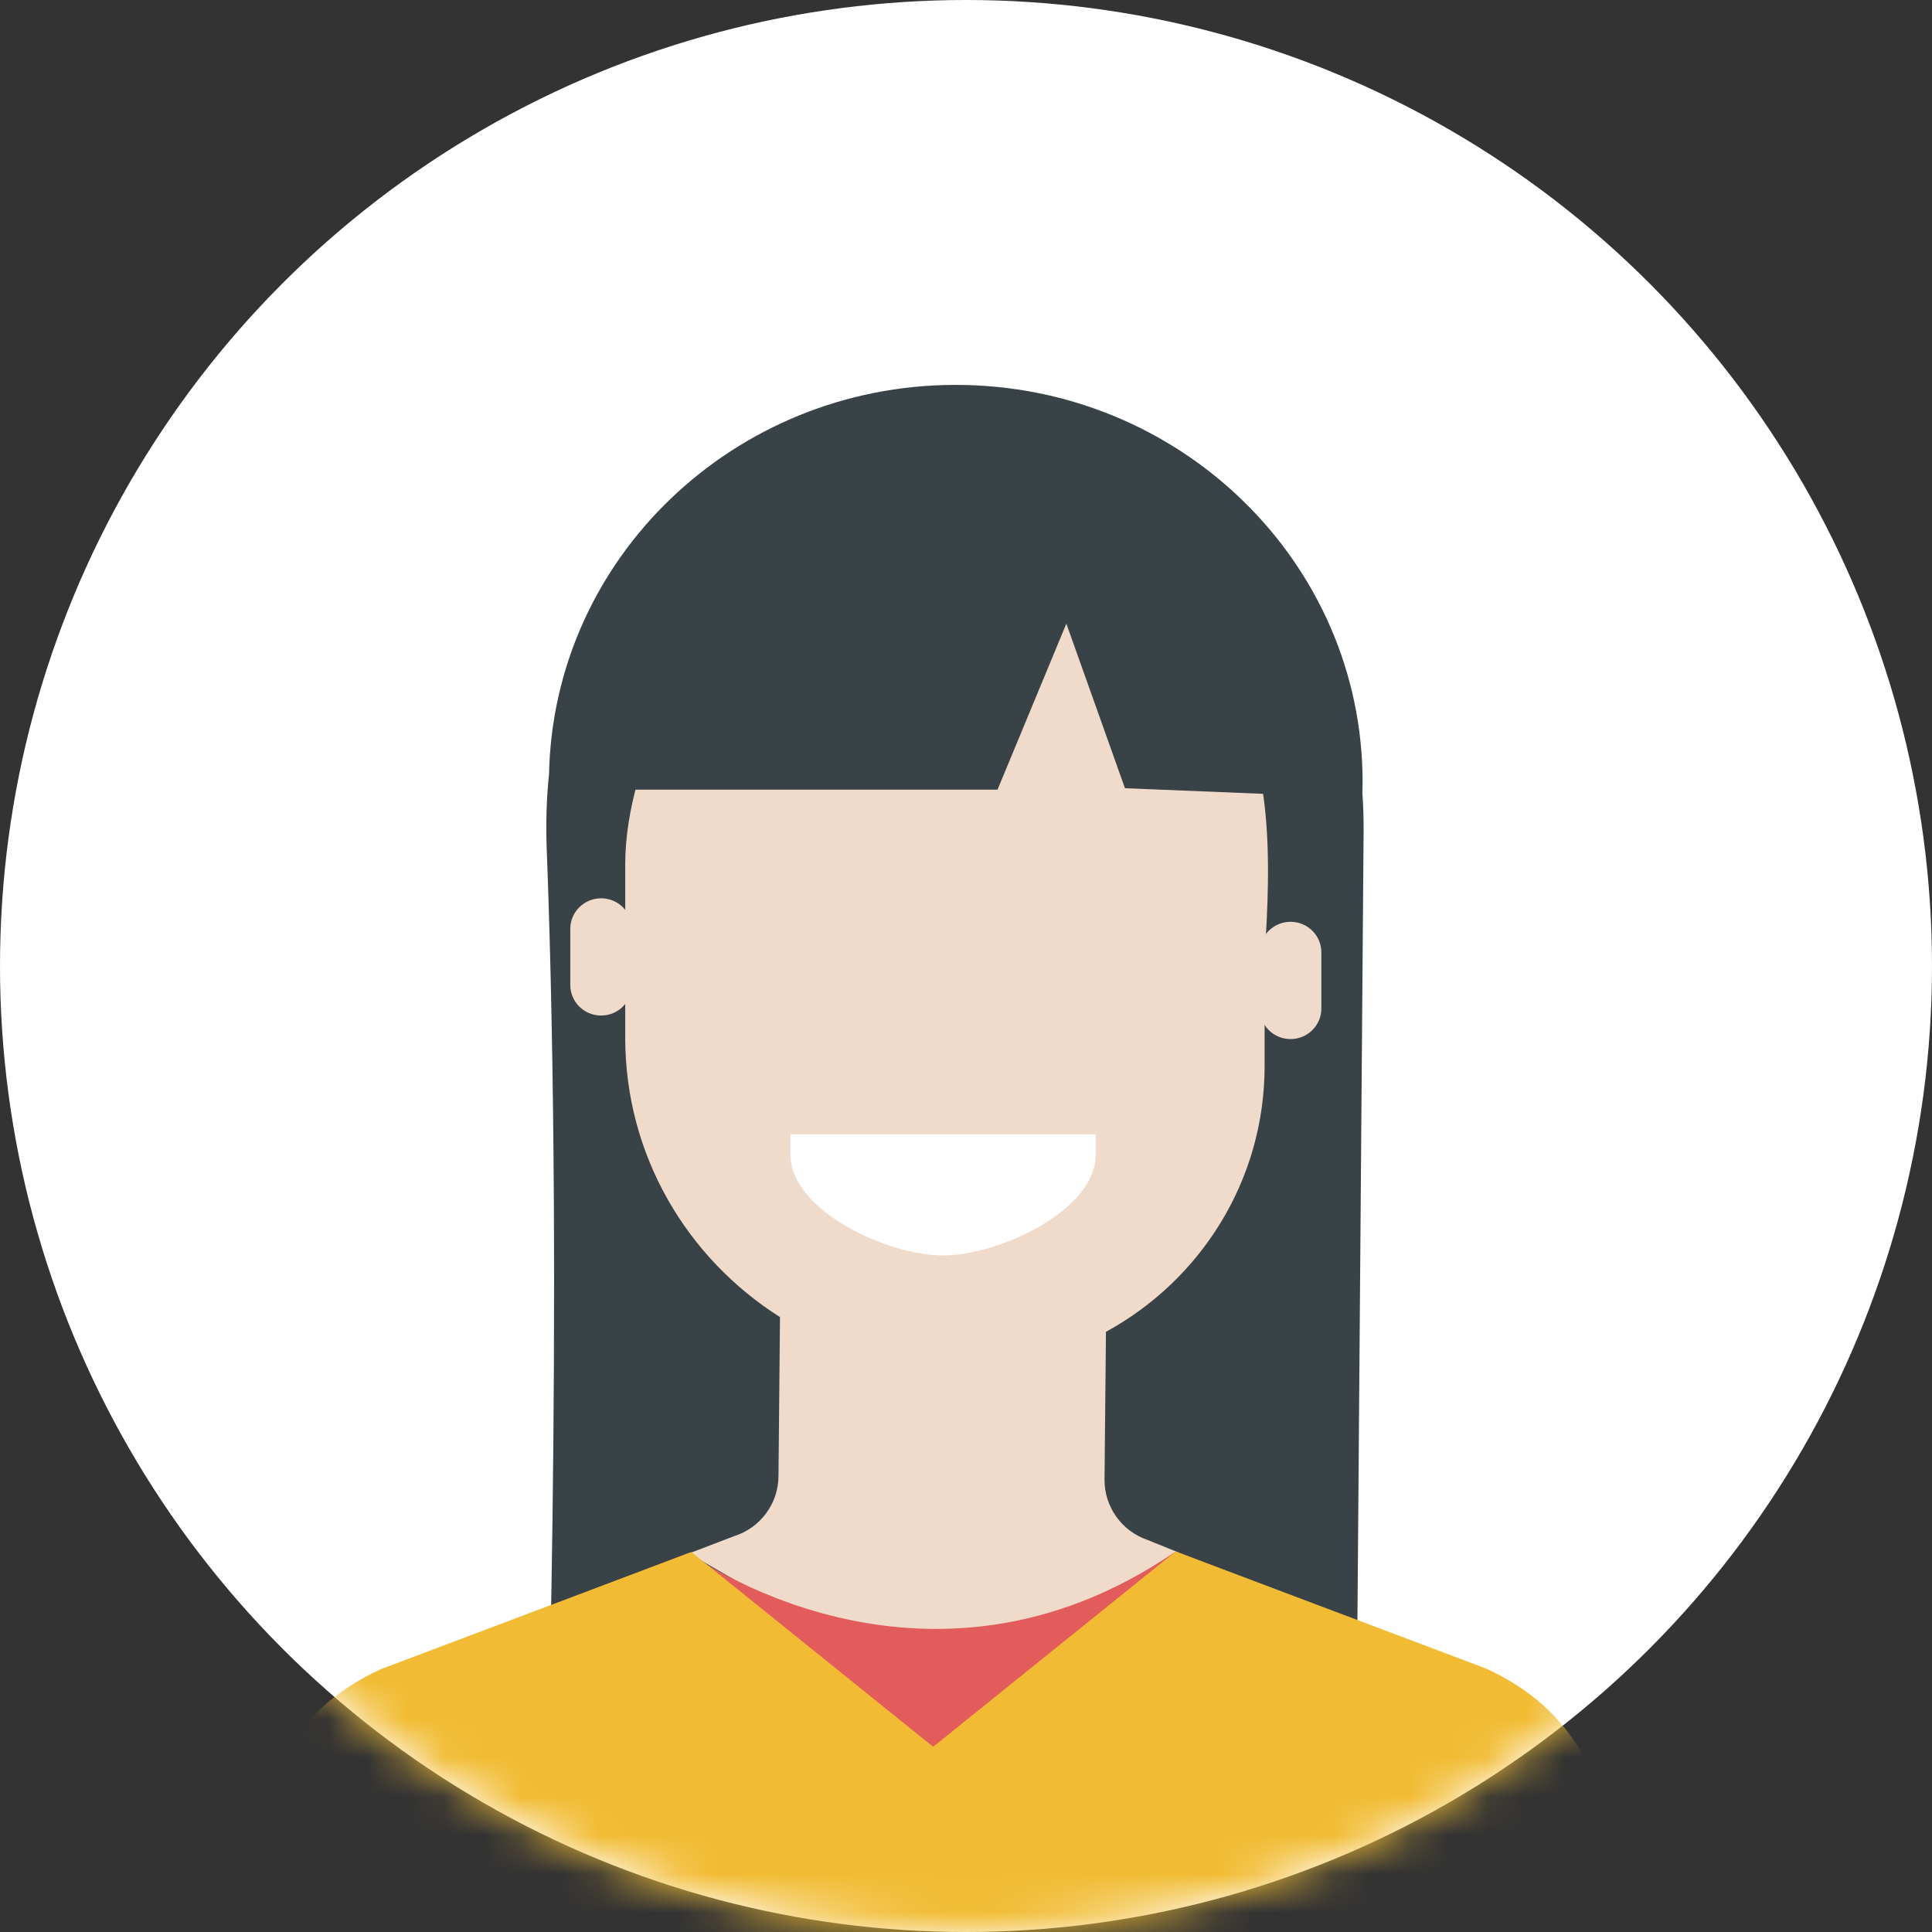 <?xml version="1.0" encoding="UTF-8"?>
<svg width="50px" height="50px" viewBox="0 0 50 50" version="1.1" xmlns="http://www.w3.org/2000/svg" xmlns:xlink="http://www.w3.org/1999/xlink">
    <rect x="0" y="0" width="50" height="50" fill="#333333" stroke="none"/>
    <!-- Generator: Sketch 40.3 (33839) - http://www.bohemiancoding.com/sketch -->
    <title>avatar</title>
    <desc>Created with Sketch.</desc>
    <defs>
        <circle id="path-1" cx="25" cy="25" r="25"></circle>
    </defs>
    <g id="Voeux-2016" stroke="none" stroke-width="1" fill="none" fill-rule="evenodd">
        <g id="Voeux_2016_wisembly_EN" transform="translate(-502, -4033)">
            <g id="3-/-XP-WISEMBLY" transform="translate(0, 3149)">
                <g id="CITATIONS" transform="translate(277, 771)">
                    <g id="marie-iverson" transform="translate(2, 0)">
                        <g id="avatar" transform="translate(223, 113)">
                            <mask id="mask-2" fill="white">
                                <use xlink:href="#path-1"></use>
                            </mask>
                            <use id="Oval-3" fill="#FFFFFF" xlink:href="#path-1"></use>
                            <g id="Page-1" mask="url(#mask-2)">
                                <g transform="translate(6.061, 9.848)">
                                    <path d="M29.198,10.686 C29.201,10.589 29.203,10.492 29.203,10.394 C29.203,4.716 24.489,0.113 18.674,0.113 C12.93,0.113 8.261,4.604 8.148,10.186 C8.085,10.787 8.062,11.43 8.088,12.118 C8.538,23.92 8.05,37.969 8.05,37.969 L29.019,38.525 L29.229,11.673 C29.232,11.341 29.221,11.011 29.198,10.686" id="Fill-1" fill="#394246"></path>
                                    <path d="M14.657,20.039 L14.657,19.538 L22.13,19.538 L22.13,20.039 C22.13,21.4 19.765,22.503 18.393,22.503 C17.021,22.503 14.657,21.4 14.657,20.039 L14.657,20.039 Z M24.443,30.331 L23.648,30.01 C22.971,29.783 22.518,29.15 22.524,28.441 L22.561,24.619 C25.007,23.286 26.667,20.706 26.667,17.741 L26.667,15.152 C26.667,14.147 27.183,10.045 25.715,8.214 C21.726,3.239 17.46,4.591 15.002,4.822 C11.925,6.066 10.12,9.817 10.12,12.523 L10.12,17.012 C10.12,20.052 11.719,22.716 14.125,24.238 L14.086,28.362 C14.079,29.072 13.614,29.696 12.932,29.91 L11.769,30.355 L18.085,34.007 L24.443,30.331 Z" id="Fill-4" fill="#F0DBCB"></path>
                                    <path d="M24.366,30.303 L30.32,32.594 L31.907,33.201 C33.951,33.843 35.364,35.717 35.385,37.844 L35.412,40.762 L35.156,40.761 L34.548,40.761 L19.061,40.75 L18.085,40.75 L0.758,40.762 L0.785,37.844 C0.805,35.717 2.218,33.843 4.262,33.201 L6.015,32.531 L11.769,30.34 C11.769,30.34 17.831,34.794 24.366,30.303" id="Fill-8" fill="#E25C5B"></path>
                                    <path d="M22.296,19.508 L14.394,19.508 L14.394,20.036 C14.394,21.475 16.894,22.642 18.345,22.642 C19.795,22.642 22.296,21.475 22.296,20.036 L22.296,19.508 Z" id="Fill-6" fill="#FFFFFF"></path>
                                    <path d="M32.382,33.328 C35.459,34.713 35.487,37.511 35.487,37.511 L35.515,40.762 L17.396,40.733 L17.453,35.871 L24.366,30.303 L32.382,33.328 Z" id="Fill-11" fill="#F1BC33"></path>
                                    <path d="M3.815,33.343 C0.738,34.728 0.71,37.526 0.71,37.526 L0.682,40.777 L18.801,40.748 L18.744,35.886 L11.831,30.318 L3.815,33.343 Z" id="Fill-14" fill="#F1BC33"></path>
                                    <path d="M27.339,17.043 L27.339,17.043 C26.898,17.043 26.541,16.689 26.541,16.251 L26.541,14.8 C26.541,14.363 26.898,14.008 27.339,14.008 L27.339,14.008 C27.779,14.008 28.136,14.363 28.136,14.8 L28.136,16.251 C28.136,16.689 27.779,17.043 27.339,17.043" id="Fill-21" fill="#F0DBCB"></path>
                                    <path d="M9.496,16.434 L9.496,16.434 C9.055,16.434 8.698,16.08 8.698,15.643 L8.698,14.191 C8.698,13.754 9.055,13.4 9.496,13.4 L9.496,13.4 C9.936,13.4 10.293,13.754 10.293,14.191 L10.293,15.643 C10.293,16.08 9.936,16.434 9.496,16.434" id="Fill-23" fill="#F0DBCB"></path>
                                    <path d="M13.065,4.652 C21.498,-0.322 26.455,6.292 26.455,6.292 L26.74,10.701 L23.053,10.551 L21.536,6.292 L19.755,10.588 L10.33,10.588 L10.33,7.196 L13.065,4.652 Z" id="Fill-25" fill="#394246"></path>
                                </g>
                            </g>
                        </g>
                    </g>
                </g>
            </g>
        </g>
    </g>
</svg>